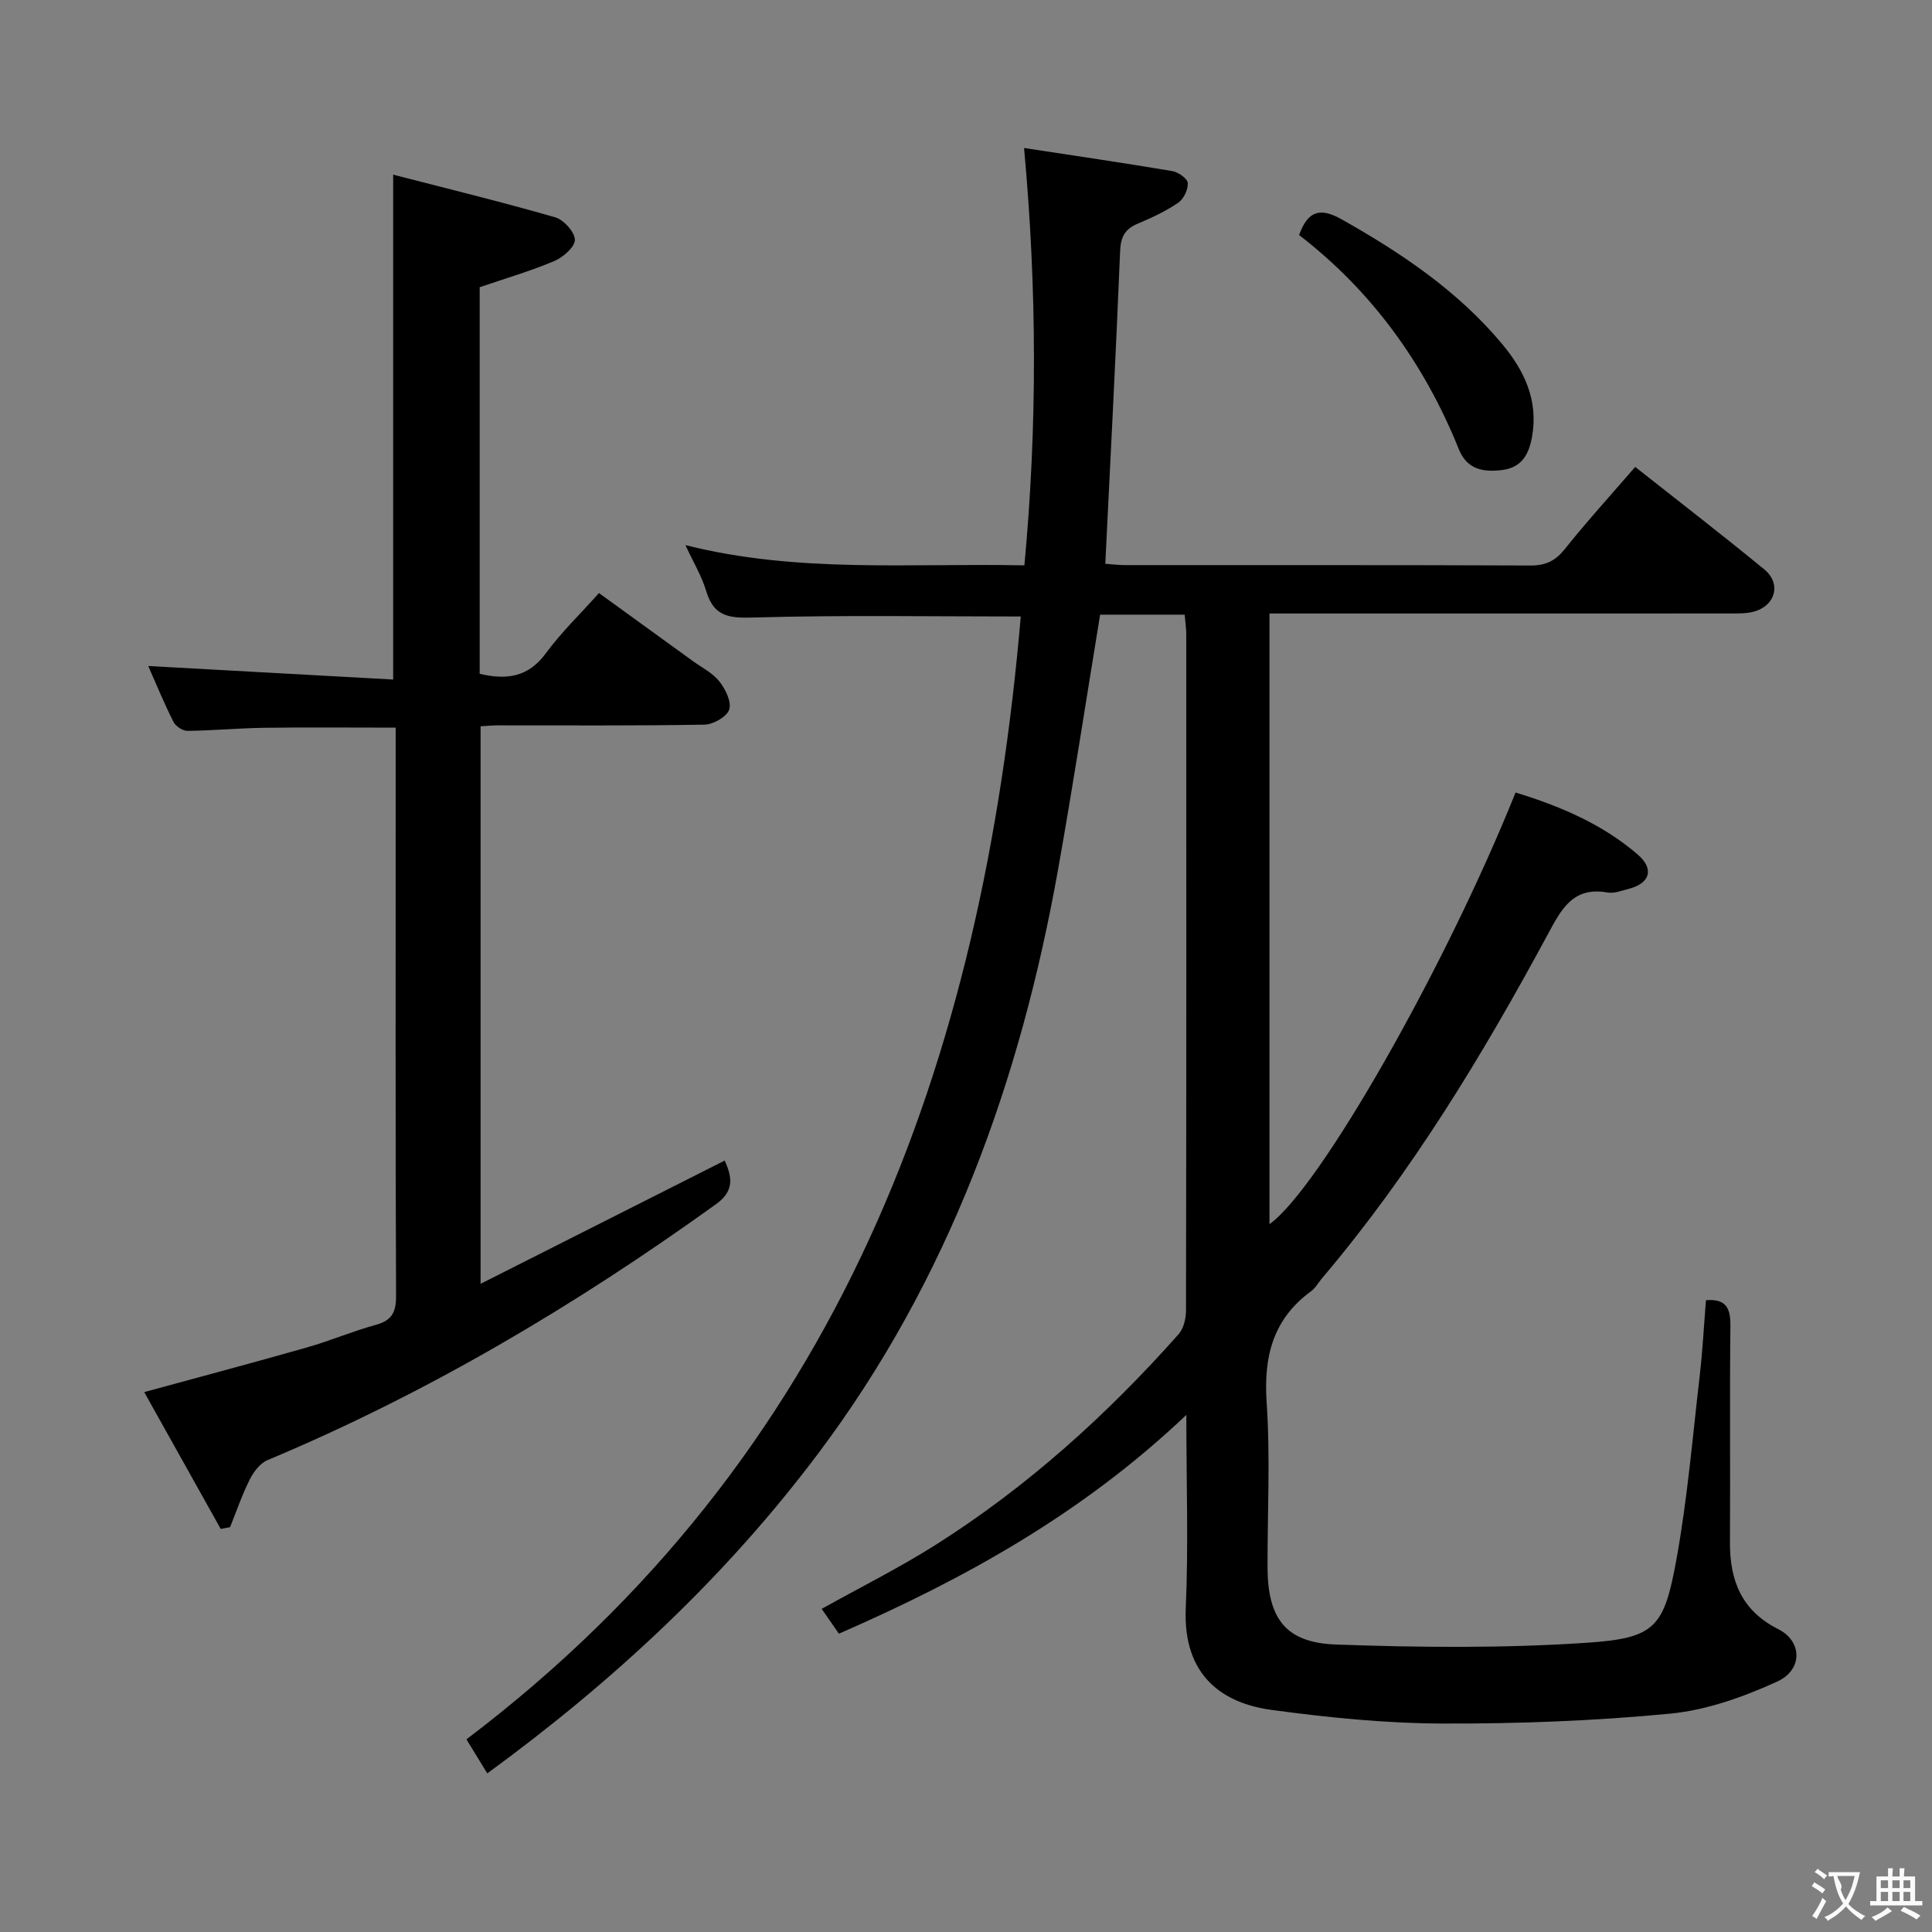 <svg enable-background="new 0 0 400 400" viewBox="0 0 400 400" xmlns="http://www.w3.org/2000/svg"><rect x="0" y="0" width="400" height="400" fill="#808080" stroke="none"/><g fill="#010000"><path d="m211.34 127.64c-18.65 0-36.77-.31-54.87.2-5.08.14-8.59.14-10.24-5.42-.93-3.12-2.67-5.99-4.32-9.56 23.27 5.86 46.42 3.71 70.18 4.19 2.68-28.7 2.62-57.13-.07-86.41 10.55 1.61 20.66 3.09 30.73 4.79 1.23.21 3.12 1.57 3.17 2.48.07 1.36-.86 3.31-2 4.08-2.59 1.76-5.49 3.1-8.39 4.33-2.62 1.11-3.5 2.7-3.62 5.65-.87 21.42-2 42.83-3.07 64.75 1.26.09 2.67.27 4.09.28 27.99.02 55.99-.04 83.98.08 3.17.01 5.15-.99 7.12-3.46 4.55-5.71 9.48-11.12 14.52-16.95 9.05 7.15 18 14.05 26.73 21.22 3.57 2.93 2.33 7.52-2.17 8.74-1.56.43-3.28.37-4.93.38-29.83.02-59.65.01-89.48.01-1.82 0-3.65 0-5.87 0v126.43c10.3-7.3 36.42-53.12 50.95-89.37 9.16 2.81 17.92 6.49 25.28 12.83 3.49 3.01 2.56 5.99-1.87 7.12-1.44.37-3.01 1-4.39.75-7.17-1.27-9.56 3.51-12.37 8.71-13.53 25.07-28.25 49.38-46.75 71.2-.75.89-1.34 1.99-2.25 2.66-7.92 5.79-9.83 13.57-9.18 23.09.76 11.28.16 22.65.18 33.98.02 10.6 3.67 15.68 14.13 16.06 17.29.62 34.67.79 51.92-.36 14.21-.95 16.04-3.13 18.61-17.28 2.28-12.55 3.34-25.33 4.82-38.02.59-5.1.86-10.25 1.29-15.63 3.94-.31 5.09 1.4 5.06 5.14-.16 15 0 29.99-.09 44.99-.05 7.96 2.44 14.18 10.02 17.99 4.95 2.49 5.12 8.41-.28 10.86-6.96 3.17-14.57 5.9-22.11 6.62-15.7 1.51-31.54 2.11-47.31 2.05-11.75-.05-23.56-1.24-35.22-2.82-9.91-1.34-18.41-6.87-17.77-21.11.57-12.76.12-25.56.12-39.97-21.61 20.53-46.01 33.98-71.93 45.3-1.23-1.77-2.34-3.37-3.57-5.14 8.01-4.47 15.99-8.45 23.49-13.19 18.98-11.99 35.52-26.92 50.4-43.67 1.06-1.19 1.54-3.28 1.54-4.95.08-46.66.07-93.31.05-139.97 0-1.3-.21-2.59-.33-4.06-6.01 0-11.77 0-17.5 0-2.91 17.73-5.59 35.26-8.7 52.71-7.82 43.91-22.69 85.06-49.71 121.01-19.12 25.45-42.21 47-68.47 66.18-1.41-2.3-2.74-4.47-4.32-7.05 77.26-58.48 106.85-140.16 114.77-232.47z"/><path d="m99.31 59.47v80.03c5.59 1.33 10.08.7 13.69-4.23 3.13-4.27 7-8 11.01-12.48 6.58 4.76 12.99 9.4 19.4 14.05 1.89 1.37 4.12 2.47 5.52 4.23 1.26 1.59 2.55 4.21 2.05 5.82-.46 1.48-3.29 3.11-5.1 3.14-14.33.25-28.66.14-42.99.15-.99 0-1.98.11-3.39.19v115.43c17.09-8.63 33.74-17.04 50.54-25.52 1.57 3.47 2 6.3-1.78 9.02-29.1 20.94-59.75 39.14-92.89 53.01-1.53.64-2.88 2.44-3.67 4.02-1.59 3.17-2.74 6.56-4.07 9.86-.65.11-1.29.23-1.94.35-5.25-9.4-10.51-18.81-15.83-28.32 11.81-3.23 22.8-6.14 33.73-9.26 4.78-1.36 9.39-3.34 14.18-4.65 3.34-.91 4.25-2.6 4.23-6.01-.14-34-.08-68-.08-101.99 0-5.14 0-10.28 0-15.66-9.32 0-18.24-.09-27.16.03-5.32.07-10.63.58-15.95.64-.99.01-2.44-.96-2.9-1.87-1.93-3.83-3.56-7.81-5.22-11.56 17.04.94 33.8 1.87 50.71 2.8 0-35.15 0-69.2 0-104.53 11.31 2.92 22.49 5.65 33.54 8.83 1.77.51 4.05 3.03 4.08 4.66.03 1.48-2.43 3.61-4.25 4.39-4.83 2.05-9.91 3.53-15.46 5.43z"/><path d="m268.96 48.66c1.82-5.01 4.34-5.76 8.79-3.26 12.39 6.98 24.04 14.8 33.25 25.82 4.66 5.58 7.53 11.74 6.19 19.23-.63 3.51-2.07 6.32-6.09 6.85-3.95.52-7.36-.08-9.05-4.26-7.15-17.74-18-32.76-33.09-44.38z"/></g><path d="m377.9 391.2c-.2.3-.4.5-.6.8-.7-.6-1.4-1-2.2-1.5.2-.3.4-.5.5-.8.6.4 1.4.8 2.3 1.5zm-1.8 6.1c-.2-.2-.5-.4-.9-.6.4-.6.8-1.2 1.2-1.9s.7-1.3.9-1.9c.3.3.5.5.8.7-.7 1.3-1.4 2.6-2 3.7zm2.2-9c-.3.3-.5.5-.6.8-.6-.6-1.3-1.1-2-1.5.3-.3.5-.5.6-.7.6.5 1.3.9 2 1.4zm.3.2v-.9h2 4.5c-.3 1.3-.6 2.5-1 3.6s-.9 2.1-1.4 3c.4.5 1 1 1.6 1.4s1.2.8 1.9 1.1c-.3.2-.5.4-.8.8-.4-.3-1-.7-1.6-1.2s-1.2-1.1-1.6-1.6c-.5.6-1.1 1.1-1.7 1.6s-1.4.9-2.1 1.4c-.1-.3-.3-.5-.7-.8.6-.2 1.2-.5 1.9-1s1.4-1.1 2-1.8c-.5-.8-.9-1.6-1.2-2.5s-.6-2-.8-3.2c-.4.1-.7.1-1 .1zm2.5 2.7c.3 1 .7 1.7 1 2.2.3-.5.6-1.1 1-2s.6-1.9.9-3h-3.2-.4c.1.9 1.3 1.8.7 2.8z" fill="#fbfafa"/><path d="m396.5 388.5v1.5 3.6h1.5v.9c-.4 0-1 0-1.7 0h-7.9c-.5 0-.9 0-1.2 0v-.9h1.3v-3.5c0-.7 0-1.2 0-1.6h2.4c0-.8 0-1.4 0-1.7h1c0 .3-.1.8-.1 1.7h1.5c0-.8 0-1.4 0-1.7h1c0 .3-.1.9-.1 1.7zm-8.2 9.2c-.2-.3-.5-.5-.8-.8.8-.3 1.4-.6 1.9-.9s1-.7 1.4-1.1c.3.3.6.5.9.8-1.6 1-2.8 1.6-3.4 2zm2.6-6.8v-1.6h-1.5v1.6zm0 2.7v-1.9h-1.5v1.9zm2.4-2.7v-1.6h-1.5v1.6zm0 2.7v-1.9h-1.5v1.9zm.2 2 .7-.8c.4.2.9.5 1.6.8s1.3.7 1.8 1c-.3.3-.5.5-.8.8-.4-.3-1.5-1-3.3-1.8zm2-4.7v-1.6h-1.4v1.6zm0 2.7v-1.9h-1.4v1.9z" fill="#fbfafa"/></svg>